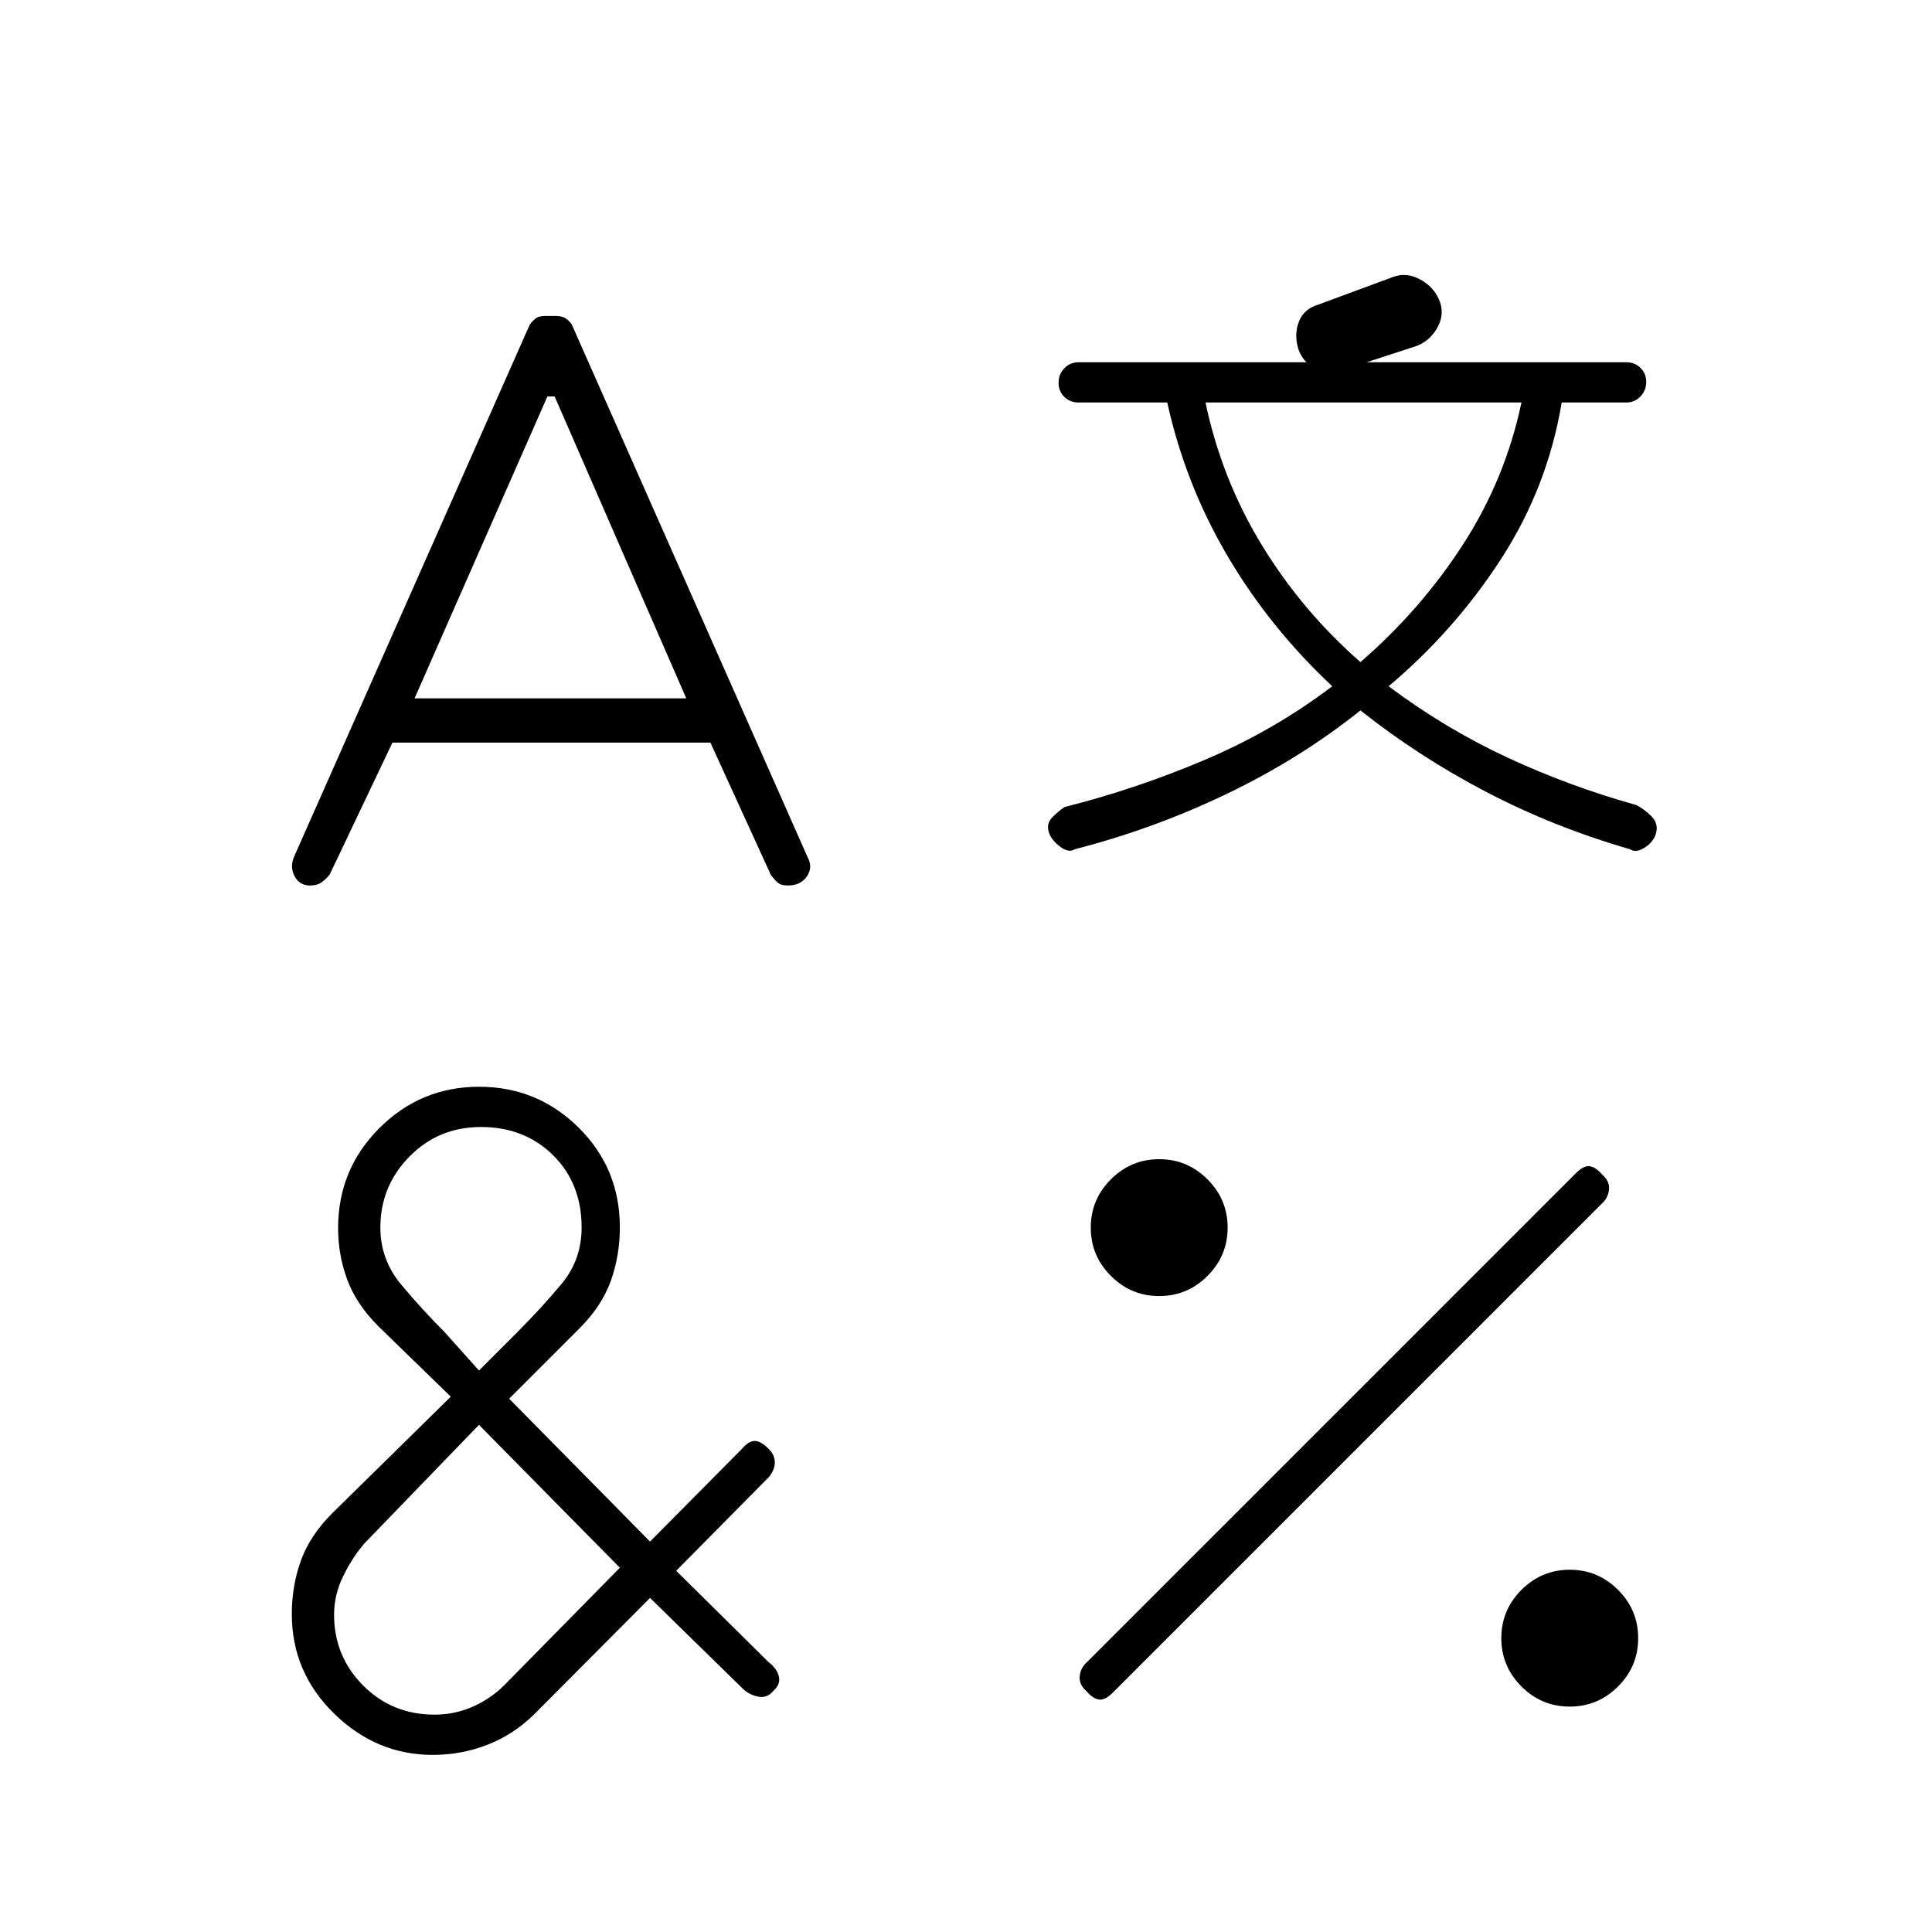 <svg xmlns="http://www.w3.org/2000/svg" height="20" viewBox="0 -960 960 960" width="20"><path d="M154-520q-5.1 0-7.55-4.5T146-534l117.25-264.73Q265-801 266.5-802t4.5-1h5q3 0 4.67.96 1.68.96 3.33 3.04l117.37 265.11q2.63 4.89-.45 9.39-3.08 4.5-9.36 4.5-3.56 0-5.24-1.55-1.68-1.54-3.32-3.78L353-591H195l-31.19 65.6q-1.85 2.24-4.03 3.82Q157.59-520 154-520Zm61 432q-28 0-49-20.54-21-20.53-21-49.45 0-14.01 4.5-26.51Q154-197 165-208l59-58-36-35q-11-11-15.5-23.27-4.5-12.26-4.5-25.44 0-29.29 20.56-49.79 20.55-20.5 49.5-20.5 28.94 0 49.44 20.29 20.5 20.29 20.5 49.54 0 14.17-4.5 26.67Q299-311 288-300l-35 35 70 71 45.59-46q3.41-4 6.41-4t7 4q3 3 3 6.67 0 3.66-3 7.33l-46 46.51L382-134q4 3 5 7t-3 7.48q-3 3.52-7.5 2.52t-7.5-4l-46-45-57.79 58.05Q255-98 242.11-93T215-88Zm23-164-57 59q-6 7-10.5 16.24-4.5 9.23-4.5 19.08 0 20.68 14.43 35.18 14.44 14.5 35.53 14.5 10.04 0 19.04-4t15.74-10.8L308-181l-70-71Zm1-148q-21.11 0-35.55 14.7Q189-370.6 189-350q0 16 10.5 28.5T221-298l17 19 19-19q12-12 22-24t10-28q0-22-14.2-36T239-400Zm33-363-66 150h135l-65.4-150H272Zm262 225q-3 2-7.5-1.5T521-547q-1-4 2-7t6-5q35.45-8.91 69.72-23.46Q633-597 662-619q-31-29-52-64.64T580-760h-44q-4.3 0-7.15-2.79-2.85-2.79-2.85-7t2.85-7.21q2.85-3 7.15-3h272q4.3 0 7.15 2.79 2.85 2.79 2.85 7t-2.85 7.21q-2.85 3-7.15 3h-32q-7 42-30.1 77.7-23.11 35.7-55.9 63.3 28 21 58.97 35.39Q779.95-569.22 813-560q4 2 7.5 5.5t2.5 8q-1 4.5-5.5 7.5t-7.5 1q-38-11-71.5-28.5T676-607q-30 24-66.5 41.5T534-538Zm6 418.48q-4-3.48-3.5-7.65.5-4.16 3.5-6.83l243-243q4-4 7-3.5t6 4.02q4 3.48 3.5 7.65-.5 4.16-3.5 6.83L553-119q-4 4-7 3.5t-6-4.02ZM576-316q-14 0-24-10t-10-24q0-14 10-24t24-10q14 0 24 10t10 24q0 14-10 24t-24 10Zm23-444q8 38 27.92 70.73Q646.85-656.53 676-631q30-26 51-58.5t29-70.5H599Zm181 648q-14 0-24-10t-10-24q0-14 10-24t24-10q14 0 24 10t10 24q0 14-10 24t-24 10ZM666.86-776q-6.86 2-13.26-1-6.41-3-8.6-10-2-7.2.5-13.37 2.5-6.17 9.5-8.25l36-13.3q7-3.08 14 .42t10 10.26q3 6.75-.5 13.5-3.5 6.74-10.37 9.57L666.86-776Z"/></svg>